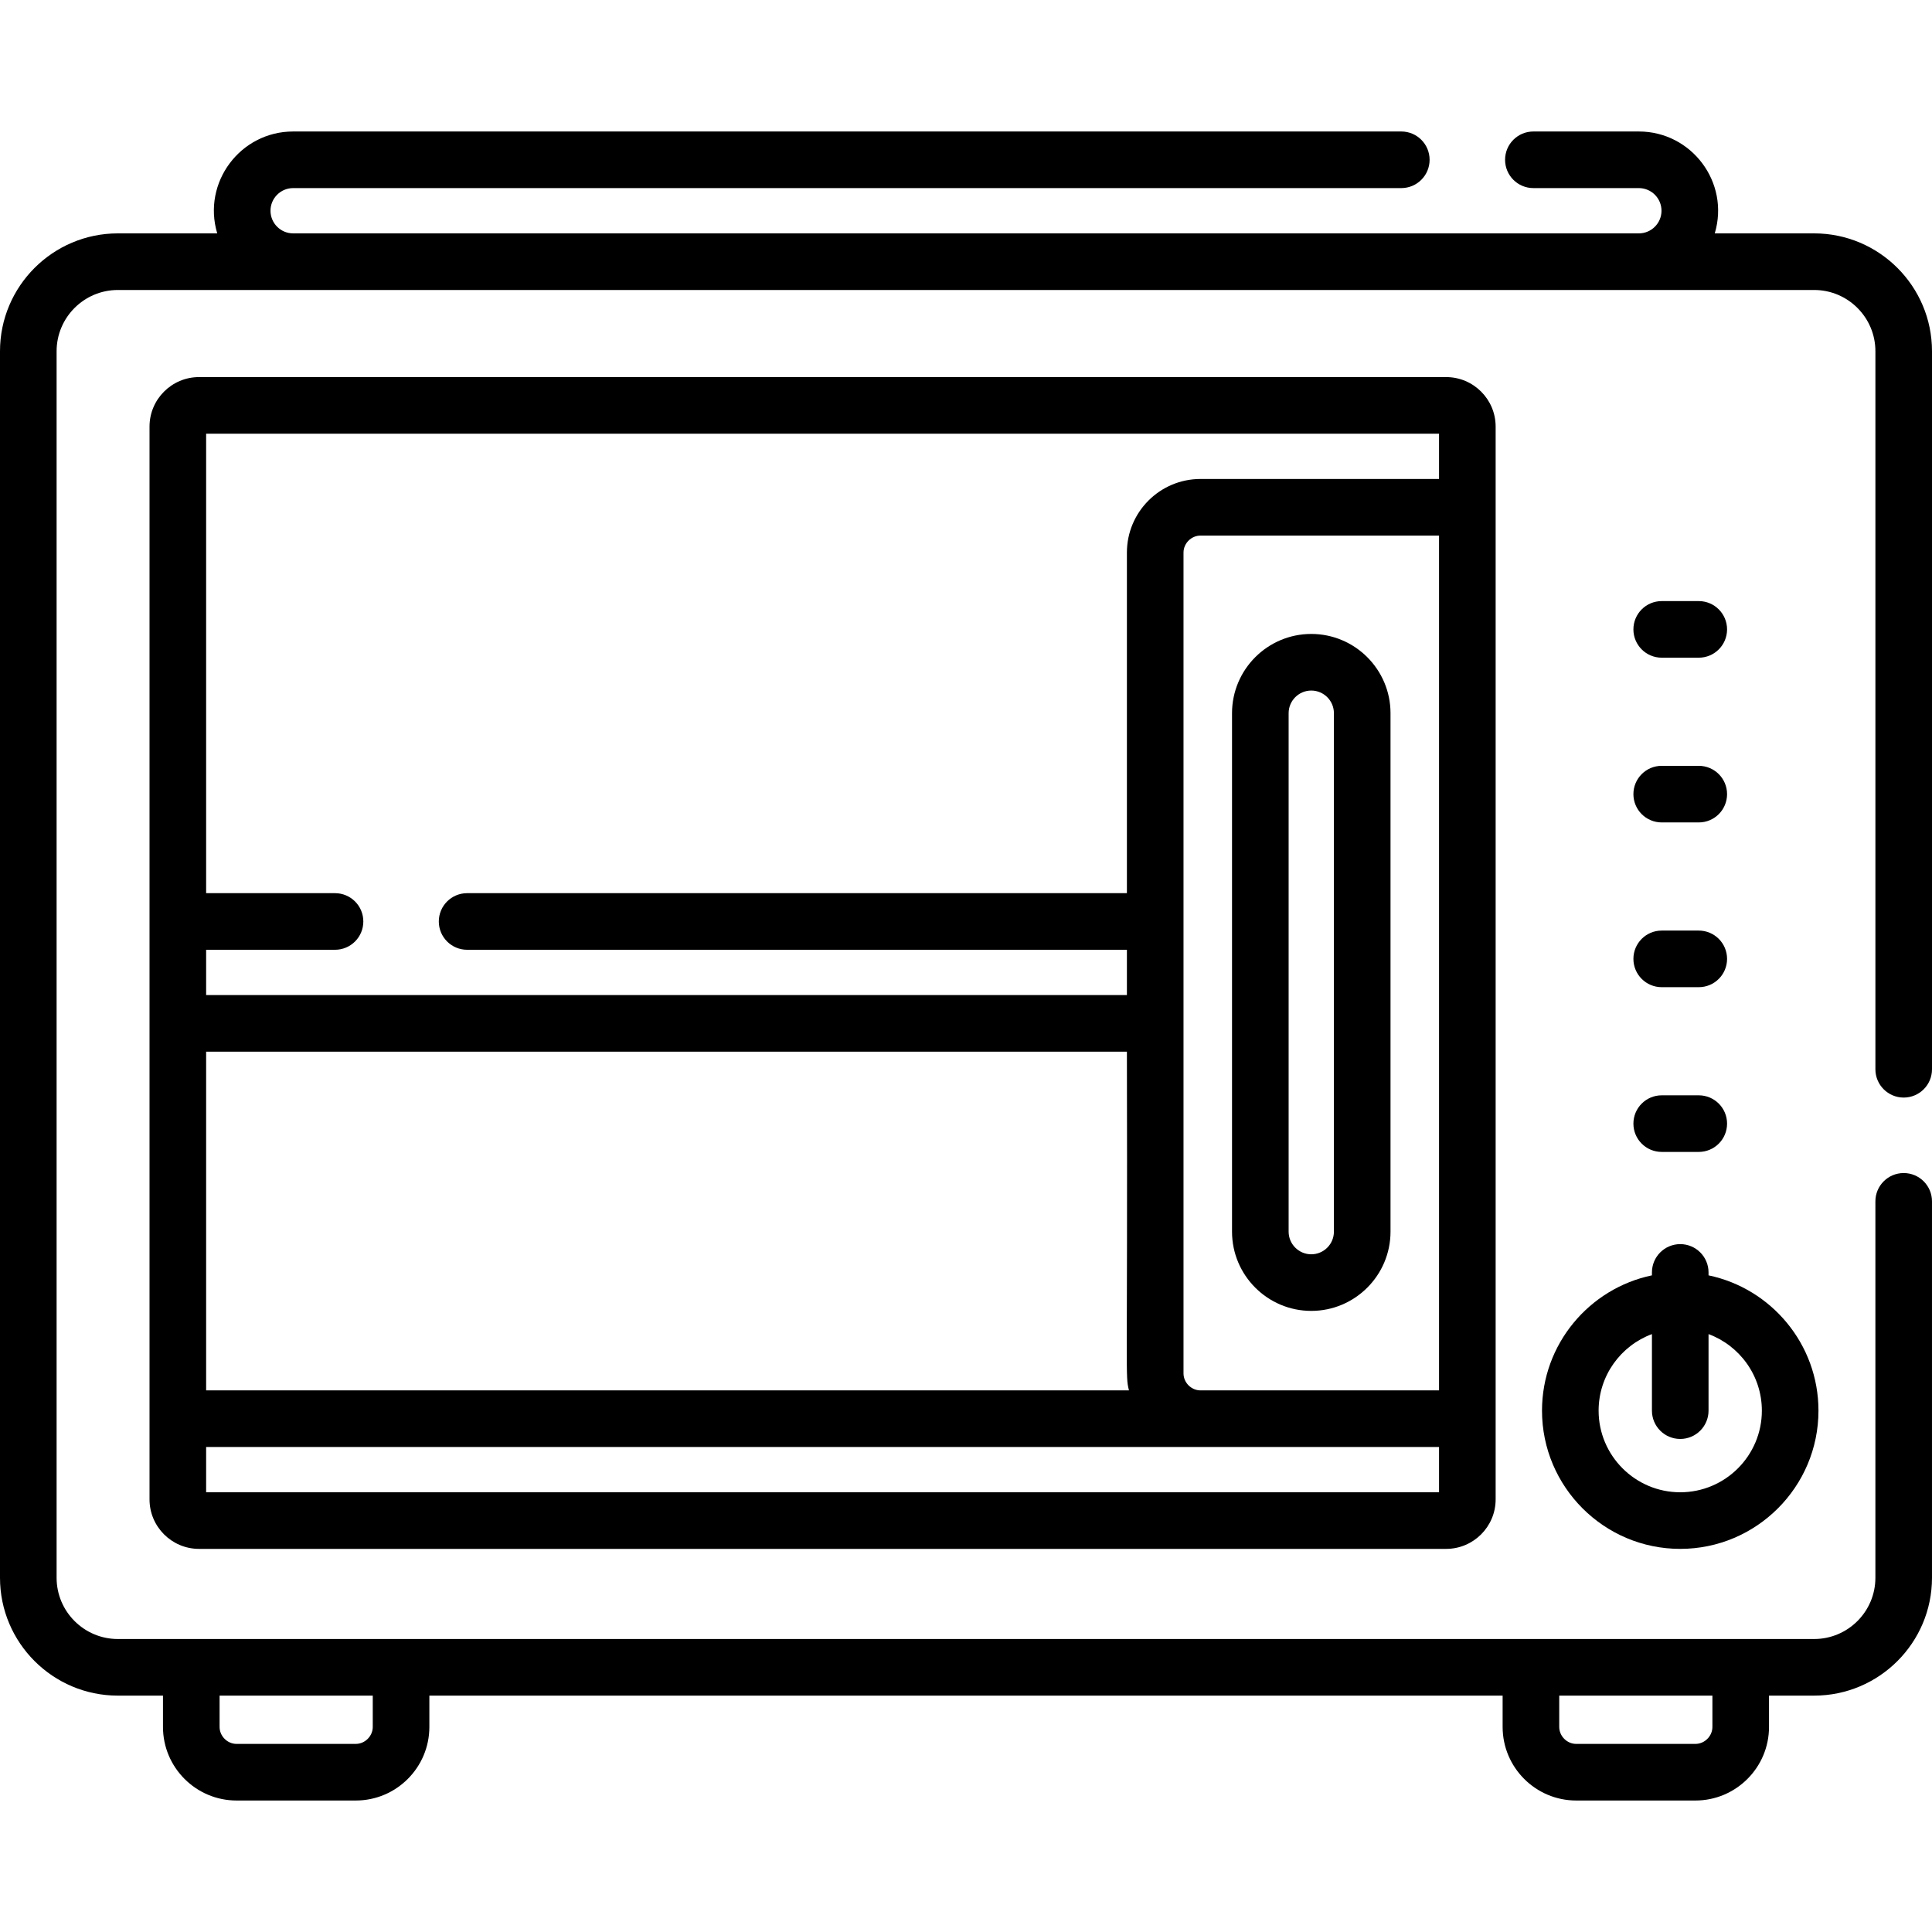 <?xml version="1.0" encoding="iso-8859-1"?>
<!-- Generator: Adobe Illustrator 19.0.0, SVG Export Plug-In . SVG Version: 6.00 Build 0)  -->
<svg version="1.1" id="Capa_1" xmlns="http://www.w3.org/2000/svg" xmlns:xlink="http://www.w3.org/1999/xlink" x="0px" y="0px"
	 viewBox="0 0 512 512" style="enable-background:new 0 0 512 512;" xml:space="preserve">
<g>
	<g>
		<path d="M347.5,168.002c-11.58,0-21.001,9.422-21.001,21.001V326.4c0,11.58,9.422,21,21.001,21s21.001-9.422,21.001-21.001
			V189.003C368.501,177.424,359.08,168.002,347.5,168.002z M353.5,326.4c0,3.309-2.691,6-6,6s-6-2.691-6-6V189.003
			c0-3.309,2.691-6,6-6s6,2.691,6,6V326.4z"/>
	</g>
</g>
<g>
	<g>
		<path d="M383.242,99.932H52.744c-7.233,0-13.119,5.885-13.119,13.119c0,30.534,0,255.242,0,284.299
			c0,7.233,5.885,13.119,13.119,13.119h330.498c7.233,0,13.119-5.885,13.119-13.119c0-28.304,0-279.125,0-284.299
			C396.361,105.817,390.476,99.932,383.242,99.932z M54.627,278.703h244.014c0.202,88.496-0.475,85.47,0.545,89.764H54.627V278.703z
			 M381.36,395.469H54.627v-12.001c11.75,0,322.794,0,326.733,0V395.469z M381.36,368.467h-63.218c-2.44,0-4.5-2.06-4.5-4.5
			c0-61.208,0-152.882,0-217.532c0-2.439,2.06-4.5,4.5-4.5h63.218V368.467z M381.36,126.934h-63.218
			c-10.753,0-19.501,8.748-19.501,19.501V236.7H123.789c-4.142,0-7.5,3.357-7.5,7.5s3.358,7.5,7.5,7.5h174.853v12.001H54.627
			v-12.001h34.159c4.142,0,7.5-3.357,7.5-7.5s-3.358-7.5-7.5-7.5H54.627V114.933H381.36V126.934z"/>
	</g>
</g>
<g>
	<g>
		<path d="M452.78,337.981v-0.775c0-4.143-3.357-7.5-7.5-7.5s-7.5,3.357-7.5,7.5v0.775c-16.614,3.47-29.132,18.228-29.132,35.856
			c0,20.199,16.433,36.632,36.632,36.632s36.632-16.433,36.632-36.632C481.912,356.21,469.394,341.452,452.78,337.981z
			 M445.28,395.469c-11.928,0-21.631-9.704-21.631-21.631c0-9.291,5.889-17.231,14.131-20.287v20.287c0,4.143,3.357,7.5,7.5,7.5
			s7.5-3.357,7.5-7.5V353.55c8.242,3.056,14.131,10.997,14.131,20.287C466.911,385.765,457.208,395.469,445.28,395.469z"/>
	</g>
</g>
<g>
	<g>
		<path d="M450.19,159.295h-9.82c-4.143,0-7.5,3.357-7.5,7.5c0,4.142,3.357,7.5,7.5,7.5h9.82c4.143,0,7.5-3.357,7.5-7.5
			S454.333,159.295,450.19,159.295z"/>
	</g>
</g>
<g>
	<g>
		<path d="M450.19,202.953h-9.82c-4.143,0-7.5,3.357-7.5,7.5s3.357,7.5,7.5,7.5h9.82c4.143,0,7.5-3.357,7.5-7.5
			S454.333,202.953,450.19,202.953z"/>
	</g>
</g>
<g>
	<g>
		<path d="M450.19,246.612h-9.82c-4.143,0-7.5,3.357-7.5,7.5c0,4.143,3.357,7.501,7.5,7.501h9.82c4.143,0,7.5-3.357,7.5-7.501
			C457.691,249.969,454.333,246.612,450.19,246.612z"/>
	</g>
</g>
<g>
	<g>
		<path d="M450.19,290.271h-9.82c-4.143,0-7.5,3.357-7.5,7.5c0,4.143,3.357,7.5,7.5,7.5h9.82c4.143,0,7.5-3.357,7.5-7.5
			C457.691,293.628,454.333,290.271,450.19,290.271z"/>
	</g>
</g>
<g>
	<g>
		<path d="M504.5,290.867c4.142,0,7.5-3.357,7.5-7.5V93.078c0-17.22-14.01-31.23-31.231-31.23h-26.338
			c4.037-13.508-6.152-27.002-20.117-27.002h-27.954c-4.143,0-7.5,3.357-7.5,7.5s3.357,7.5,7.5,7.5h27.954c3.309,0,6,2.691,6,6
			s-2.691,6-6,6H77.685c-3.309,0-6-2.691-6-6s2.691-6,6-6h293.675c4.143,0,7.5-3.357,7.5-7.5s-3.357-7.5-7.5-7.5H77.685
			c-13.991,0-24.148,13.514-20.117,27.002H31.23C14.01,61.848,0,75.858,0,93.078v325.048c0,17.22,14.01,31.23,31.23,31.23h11.961
			v8.297c0,10.753,8.749,19.501,19.501,19.501h31.594c10.753,0,19.501-8.748,19.501-19.501v-8.297h284.425v8.297
			c0,10.753,8.749,19.501,19.501,19.501h31.594c10.753,0,19.501-8.748,19.501-19.501v-8.297h11.961
			c17.221,0,31.231-14.01,31.231-31.23v-99.757c0-4.143-3.358-7.5-7.5-7.5c-4.143,0-7.5,3.357-7.5,7.5v99.757
			c0,8.949-7.28,16.229-16.23,16.229c-19.052,0-430.43,0-449.539,0c-8.948,0-16.229-7.28-16.229-16.229V93.078
			c0-8.949,7.28-16.229,16.23-16.229c9.178,0,445.639,0,449.539,0c8.949,0,16.23,7.279,16.23,16.229v190.289
			C496.999,287.509,500.356,290.867,504.5,290.867z M413.213,449.355h40.594v8.297c0,2.439-2.061,4.5-4.5,4.5h-31.594
			c-2.44,0-4.5-2.061-4.5-4.5V449.355z M58.192,449.355h40.594v8.297c0,2.439-2.061,4.5-4.5,4.5H62.692c-2.439,0-4.5-2.061-4.5-4.5
			V449.355z"/>
	</g>
</g>
<g>
</g>
<g>
</g>
<g>
</g>
<g>
</g>
<g>
</g>
<g>
</g>
<g>
</g>
<g>
</g>
<g>
</g>
<g>
</g>
<g>
</g>
<g>
</g>
<g>
</g>
<g>
</g>
<g>
</g>
</svg>
